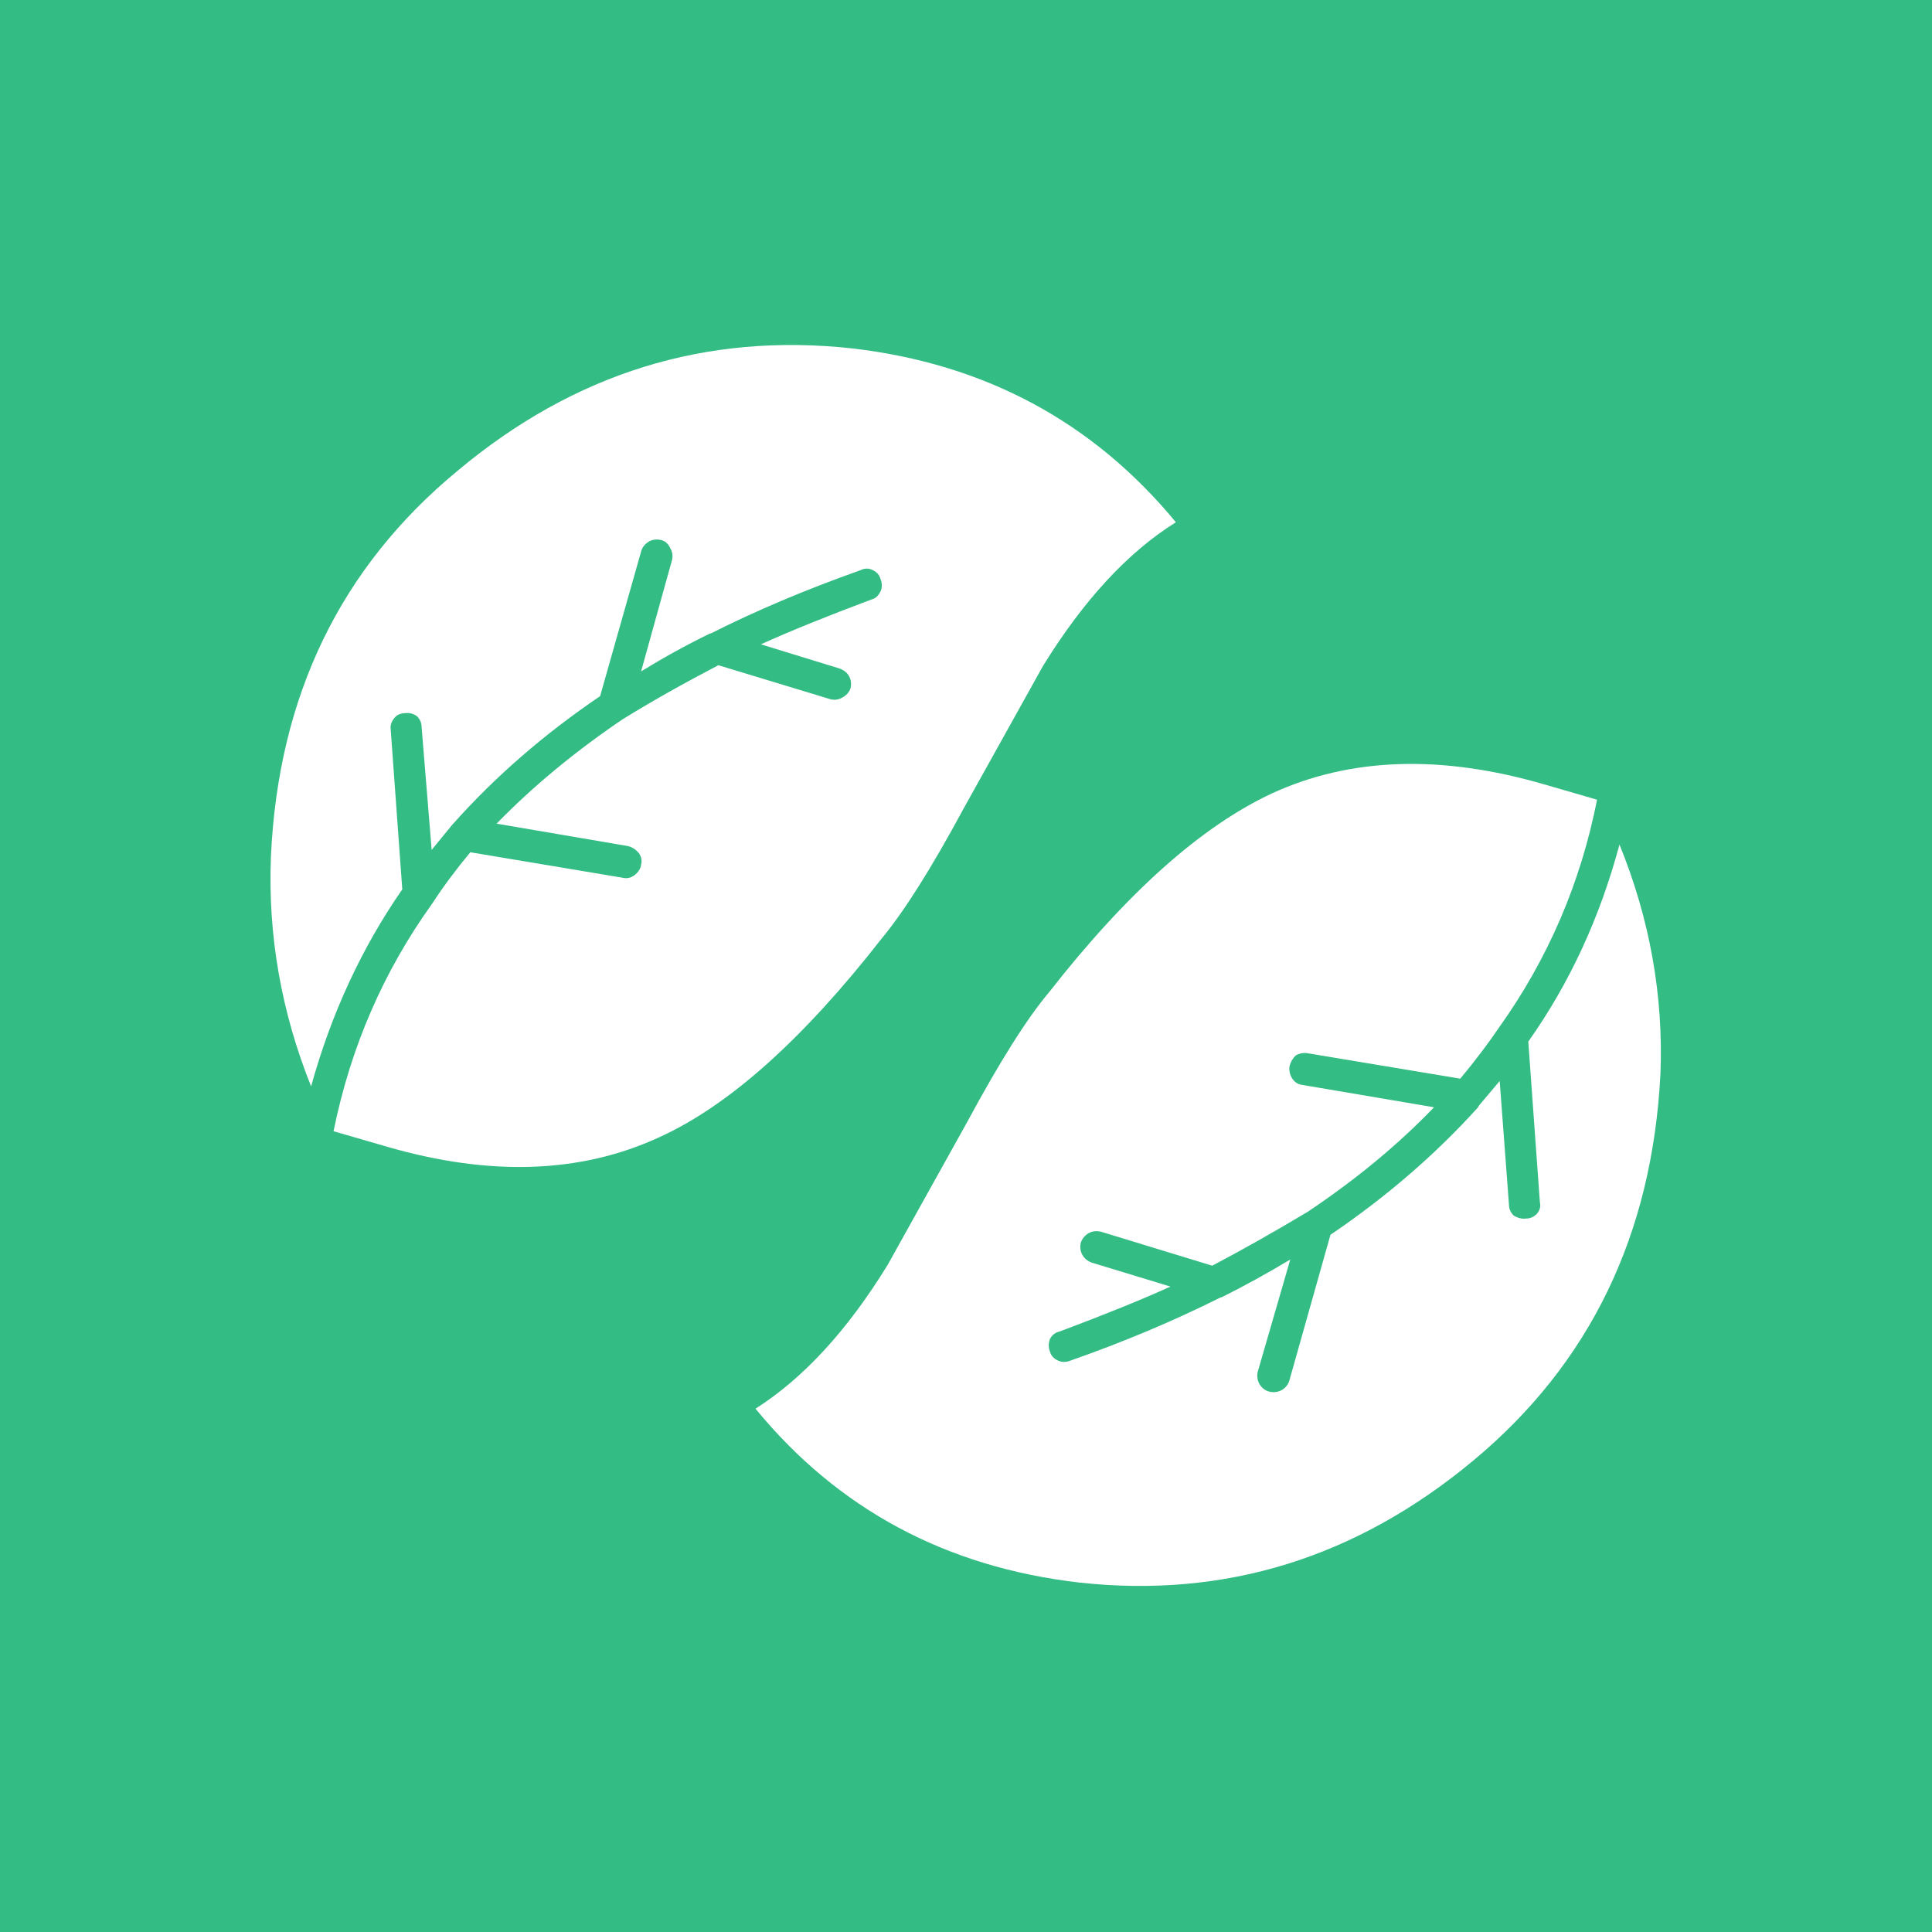 <svg width="700" height="700" viewBox="0 0 700 700" fill="none" xmlns="http://www.w3.org/2000/svg">
<rect width="700" height="700" fill="#33BC84"/>
<path fill-rule="evenodd" clip-rule="evenodd" d="M426.049 189.218C408.69 200.05 392.635 217.402 377.889 241.304L349.049 293.105C337.479 314.574 327.584 330.25 319.369 340.144C290.81 376.73 263.928 400.714 238.728 412.105C210.353 425.175 177.498 426.289 140.169 415.464L120.849 409.862C127.009 379.432 138.954 351.901 156.689 327.26C160.423 321.475 164.993 315.315 170.408 308.787L225.568 318.018C227.064 318.389 228.462 318.119 229.767 317.19C231.263 316.065 232.103 314.76 232.286 313.264C232.661 311.776 232.38 310.373 231.447 309.065C230.325 307.764 229.021 306.92 227.525 306.549L179.923 298.424C192.989 284.994 208.204 272.397 225.564 260.623C235.83 254.279 247.404 247.748 260.283 241.021L300.885 253.345C302.381 253.716 303.779 253.529 305.084 252.787C306.58 252.029 307.603 250.915 308.162 249.415C308.533 247.74 308.346 246.247 307.603 244.943C306.857 243.634 305.642 242.704 303.963 242.142L275.682 233.454C285.948 228.783 299.295 223.38 315.721 217.216C317.217 216.845 318.33 215.818 319.08 214.142C319.639 212.834 319.639 211.431 319.08 209.943C318.709 208.443 317.775 207.33 316.279 206.584C314.783 205.826 313.295 205.826 311.799 206.584C291.822 213.673 273.721 221.33 257.479 229.545H257.198C248.799 233.642 240.495 238.22 232.276 243.26L243.475 202.948C243.85 201.448 243.666 200.045 242.916 198.748C242.166 197.061 241.053 196.038 239.557 195.663C237.877 195.291 236.381 195.479 235.076 196.221C233.58 197.163 232.65 198.377 232.275 199.862L217.435 252.221C197.091 266.037 179.357 281.436 164.236 298.42L163.955 298.705L156.396 307.943L152.756 263.416C152.756 261.928 152.197 260.615 151.076 259.502C149.771 258.572 148.373 258.194 146.877 258.389C145.197 258.389 143.893 258.947 142.955 260.065C141.834 261.373 141.365 262.776 141.557 264.264L145.756 322.225C131.01 343.51 119.994 367.311 112.717 393.623C101.885 366.564 97.037 338.838 98.158 310.463C100.767 252.225 123.357 205.563 165.92 170.463C208.104 135.19 255.705 120.432 308.72 126.225C356.888 131.819 395.993 152.819 426.05 189.217L426.049 189.218ZM460.768 287.503C489.139 274.433 521.995 273.319 559.327 284.143L578.647 289.745C572.678 319.983 560.823 347.515 543.088 372.347C539.166 378.132 534.502 384.292 529.088 390.82L473.647 381.589C472.151 381.394 470.752 381.679 469.448 382.417C468.326 383.542 467.584 384.847 467.209 386.343C467.026 387.832 467.303 389.234 468.049 390.542C468.983 392.031 470.194 392.871 471.69 393.058L519.569 401.183C506.69 414.613 491.475 427.21 473.928 438.984C461.791 446.257 450.225 452.789 439.209 458.586L398.889 446.262C397.209 445.891 395.721 446.078 394.408 446.821C393.103 447.578 392.17 448.692 391.607 450.192C391.232 451.868 391.424 453.36 392.166 454.664C392.912 455.973 394.029 456.903 395.525 457.465L424.084 466.153C413.818 470.813 400.475 476.227 384.045 482.391C382.366 482.762 381.151 483.691 380.405 485.191C379.846 486.68 379.846 488.176 380.405 489.664C380.776 491.164 381.803 492.277 383.483 493.024C384.788 493.594 386.186 493.594 387.682 493.024C406.912 486.309 425.112 478.653 442.284 470.063H442.565C450.776 465.965 459.085 461.387 467.487 456.348L455.725 496.95C455.35 498.438 455.534 499.934 456.284 501.422C457.217 502.922 458.428 503.852 459.924 504.223C461.421 504.594 462.909 504.407 464.405 503.665C465.901 502.735 466.831 501.52 467.206 500.024L482.046 447.395C502.39 433.579 520.222 418.18 535.526 401.196L535.807 400.626L543.366 391.665L546.725 436.466C546.725 437.966 547.284 439.267 548.405 440.392C549.901 441.321 551.389 441.692 552.885 441.505C554.381 441.505 555.686 440.946 556.807 439.817C557.928 438.516 558.303 437.118 557.928 435.618L553.729 377.391C568.663 356.289 579.674 332.489 586.768 305.993C597.776 333.052 602.729 360.778 601.608 389.153C598.624 447.391 576.034 494.053 533.846 529.153C491.475 564.426 443.877 579.184 391.046 573.391C342.702 567.789 303.589 546.789 273.726 510.391C291.085 499.375 307.046 482.012 321.605 458.305L350.445 406.504C362.207 384.664 372.101 368.988 380.125 359.465C408.32 323.434 435.195 299.449 460.77 287.504L460.768 287.503Z" fill="white"/>
</svg>

